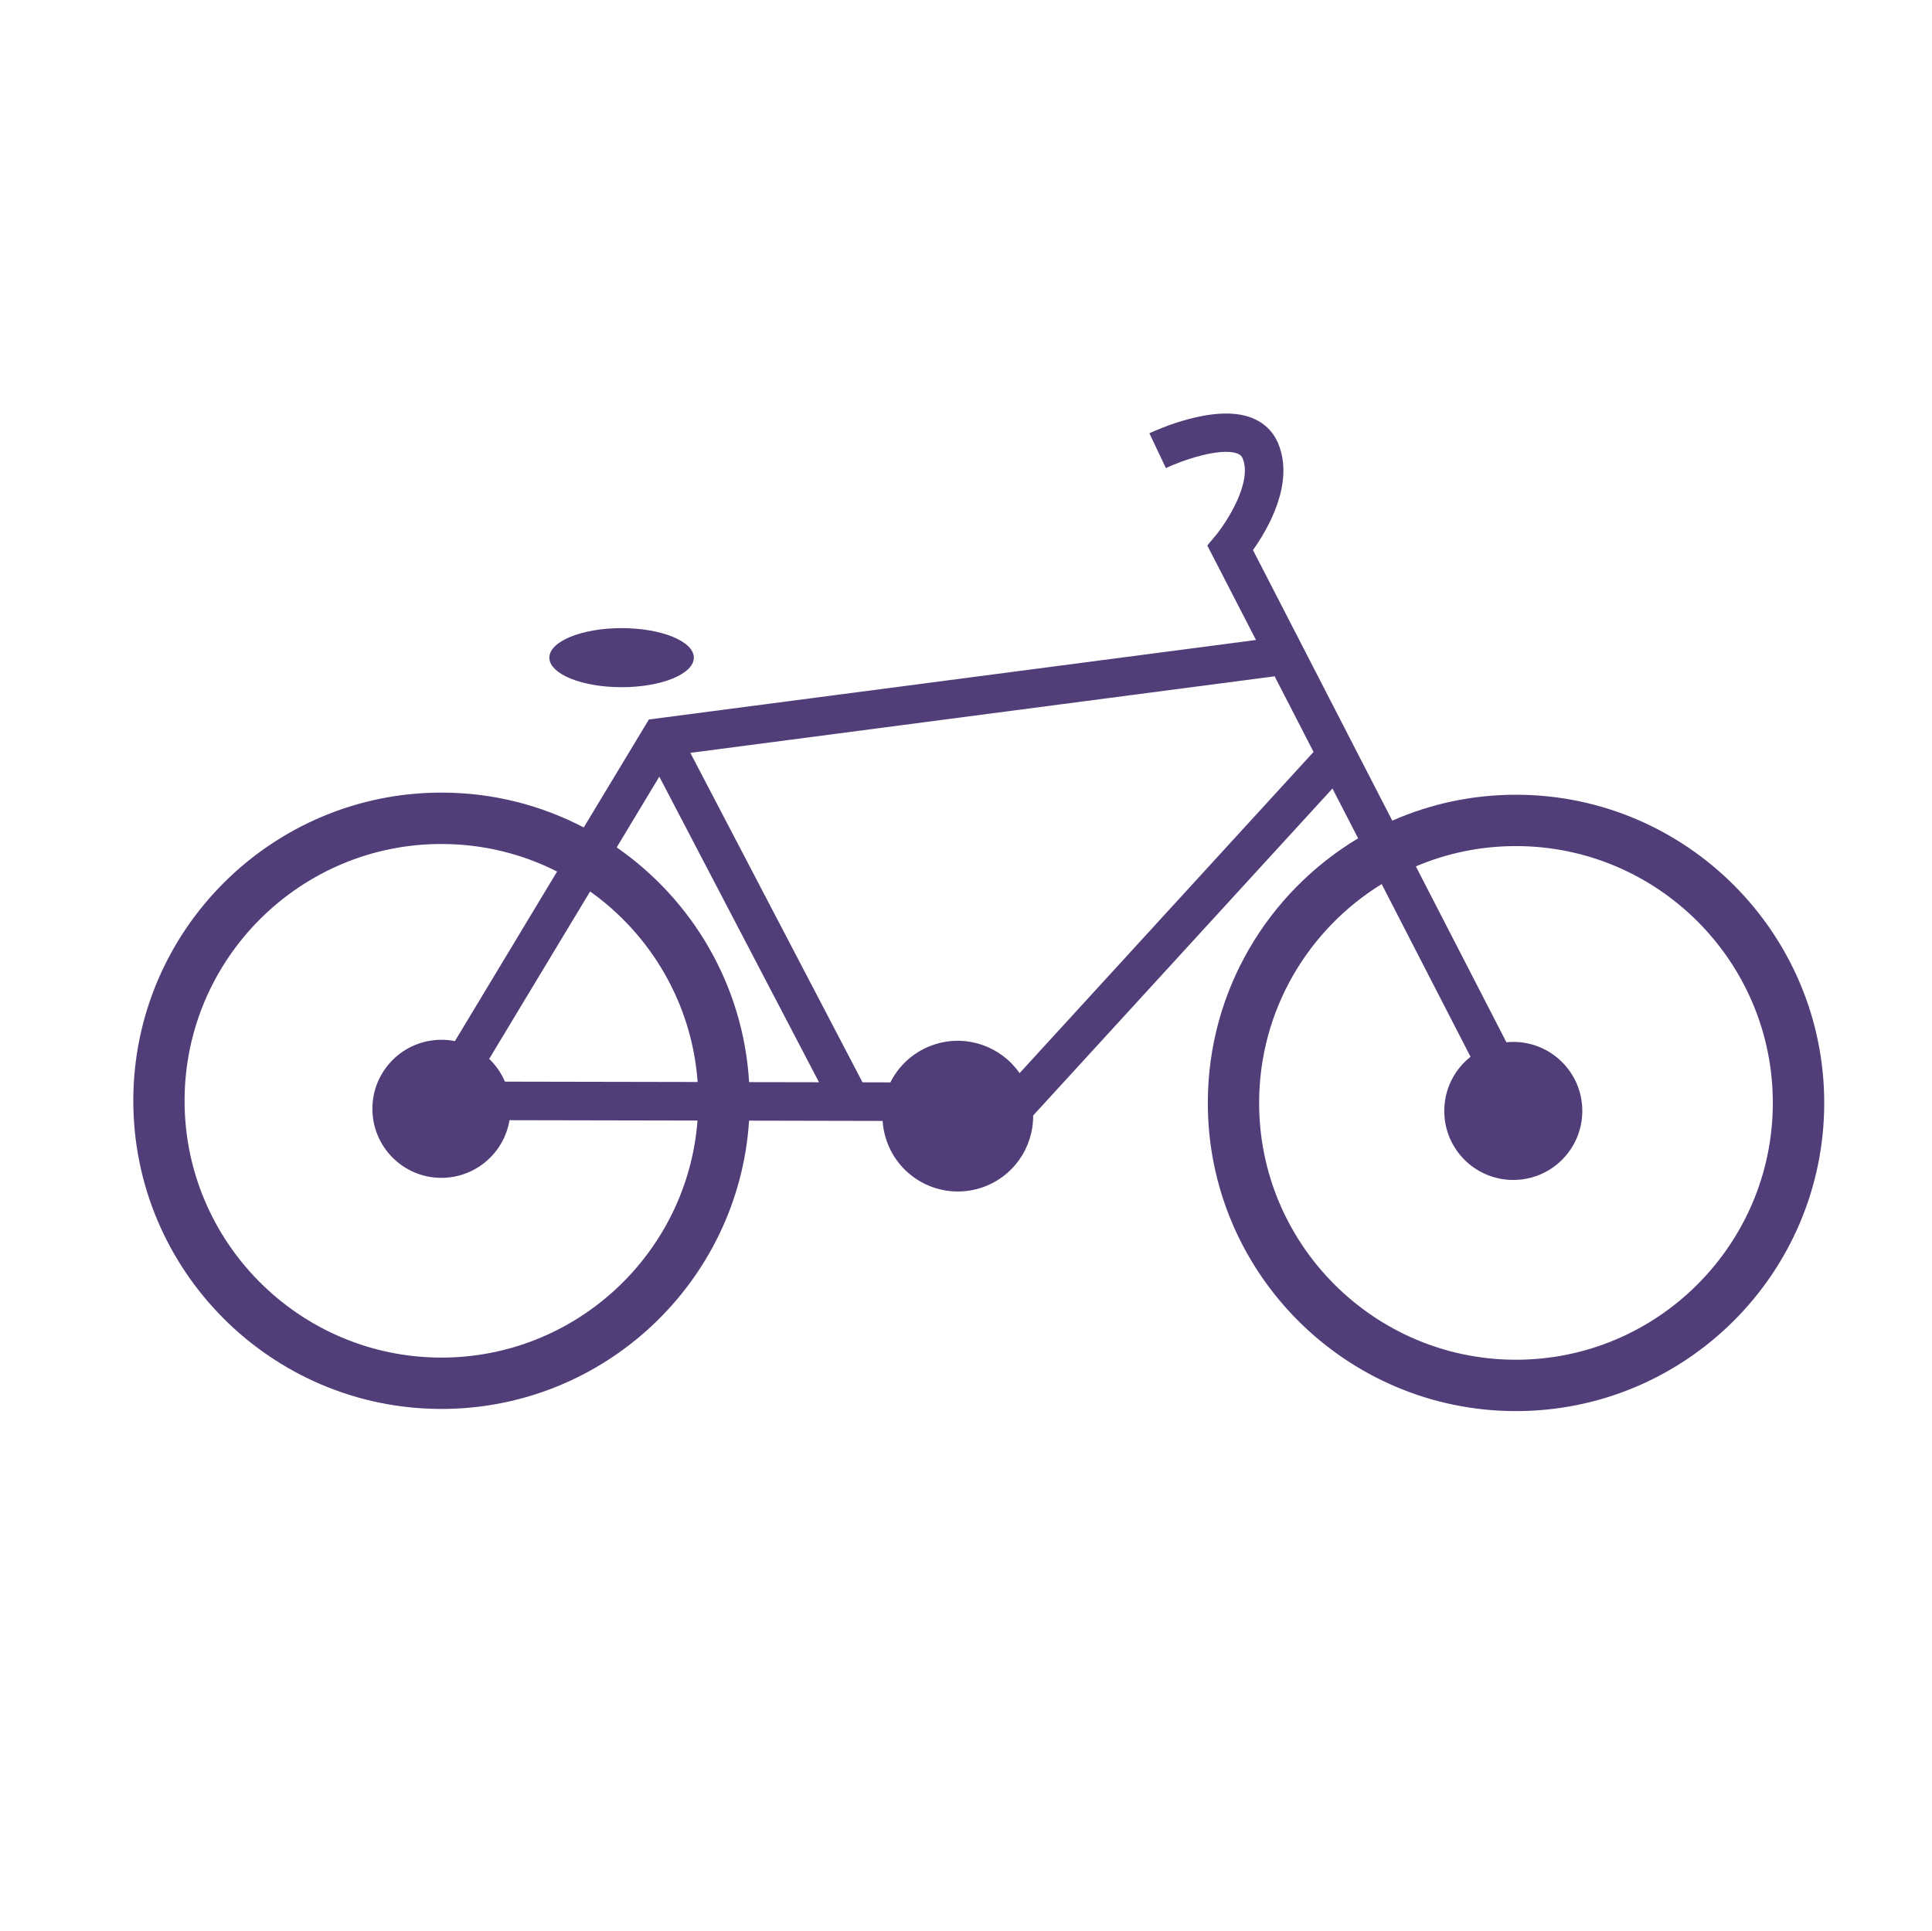<?xml version="1.0" encoding="utf-8"?>
<!-- Generator: Adobe Illustrator 16.0.0, SVG Export Plug-In . SVG Version: 6.00 Build 0)  -->
<!DOCTYPE svg PUBLIC "-//W3C//DTD SVG 1.1//EN" "http://www.w3.org/Graphics/SVG/1.1/DTD/svg11.dtd">
<svg version="1.1" id="Layer_1" xmlns="http://www.w3.org/2000/svg" xmlns:xlink="http://www.w3.org/1999/xlink" x="0px" y="0px"
	 width="47.741px" height="47.727px" viewBox="0 0 47.741 47.727" enable-background="new 0 0 47.741 47.727" xml:space="preserve">
<g>
	<g>
		<path fill="#513E79" d="M37.476,19.641c-1.093-0.003-2.132,0.227-3.072,0.64l-0.795-1.544l0,0l-0.386-0.75l-2.261-4.393
			c0.363-0.51,1.034-1.647,0.623-2.634c-0.125-0.299-0.354-0.52-0.665-0.638c-0.914-0.351-2.356,0.31-2.518,0.386l0.408,0.86
			c0.395-0.188,1.344-0.521,1.77-0.358c0.077,0.03,0.106,0.069,0.126,0.116c0.251,0.603-0.417,1.608-0.67,1.912l-0.203,0.243
			l1.203,2.335l-15.002,1.965l-1.609,2.668c-1.048-0.547-2.238-0.859-3.5-0.861c-4.2-0.009-7.623,3.401-7.631,7.6
			c-0.008,4.2,3.402,7.624,7.602,7.632c4.039,0.007,7.36-3.147,7.614-7.125l3.3,0.007c0.009,0.144,0.035,0.29,0.081,0.434
			c0.305,0.982,1.348,1.531,2.33,1.226c0.804-0.25,1.316-0.995,1.309-1.794l7.396-8.081l0.634,1.231
			c-2.219,1.33-3.709,3.755-3.714,6.524c-0.009,4.2,3.401,7.624,7.601,7.631c4.2,0.008,7.623-3.402,7.631-7.602
			C45.084,23.072,41.674,19.648,37.476,19.641z M16.292,19.194l3.946,7.552l-1.727-0.003c-0.144-2.401-1.406-4.507-3.272-5.801
			L16.292,19.194z M12.477,26.731c-0.091-0.213-0.224-0.404-0.389-0.562l2.494-4.138c1.5,1.067,2.516,2.769,2.657,4.709
			L12.477,26.731z M10.896,33.551c-3.5-0.008-6.342-2.86-6.335-6.359c0.008-3.5,2.86-6.341,6.359-6.334
			c1.024,0.002,1.991,0.247,2.846,0.681l-2.525,4.191c-0.106-0.022-0.216-0.033-0.33-0.033c-0.942-0.002-1.707,0.76-1.709,1.702
			c-0.002,0.942,0.76,1.708,1.702,1.71c0.848,0.001,1.552-0.616,1.686-1.425l4.646,0.009C16.986,30.97,14.235,33.557,10.896,33.551z
			 M25.195,26.521c-0.452-0.649-1.287-0.963-2.082-0.715c-0.503,0.157-0.893,0.507-1.111,0.944l-0.689-0.002l-4.254-8.142
			l14.438-1.892l0.962,1.869L25.195,26.521z M37.448,33.604c-3.5-0.007-6.342-2.86-6.334-6.36c0.005-2.279,1.215-4.278,3.028-5.395
			l2.196,4.268c-0.395,0.312-0.648,0.794-0.649,1.335c-0.003,0.942,0.759,1.707,1.702,1.709c0.942,0.002,1.707-0.76,1.709-1.703
			c0.002-0.942-0.76-1.707-1.703-1.709c-0.058,0-0.116,0.003-0.173,0.008l-2.237-4.345c0.764-0.326,1.605-0.504,2.486-0.502
			c3.5,0.007,6.342,2.86,6.335,6.359C43.799,30.769,40.947,33.611,37.448,33.604z"/>
	</g>
	<g>
		<ellipse fill="#513E79" cx="15.36" cy="16.253" rx="1.785" ry="0.73"/>
	</g>
</g>
</svg>
